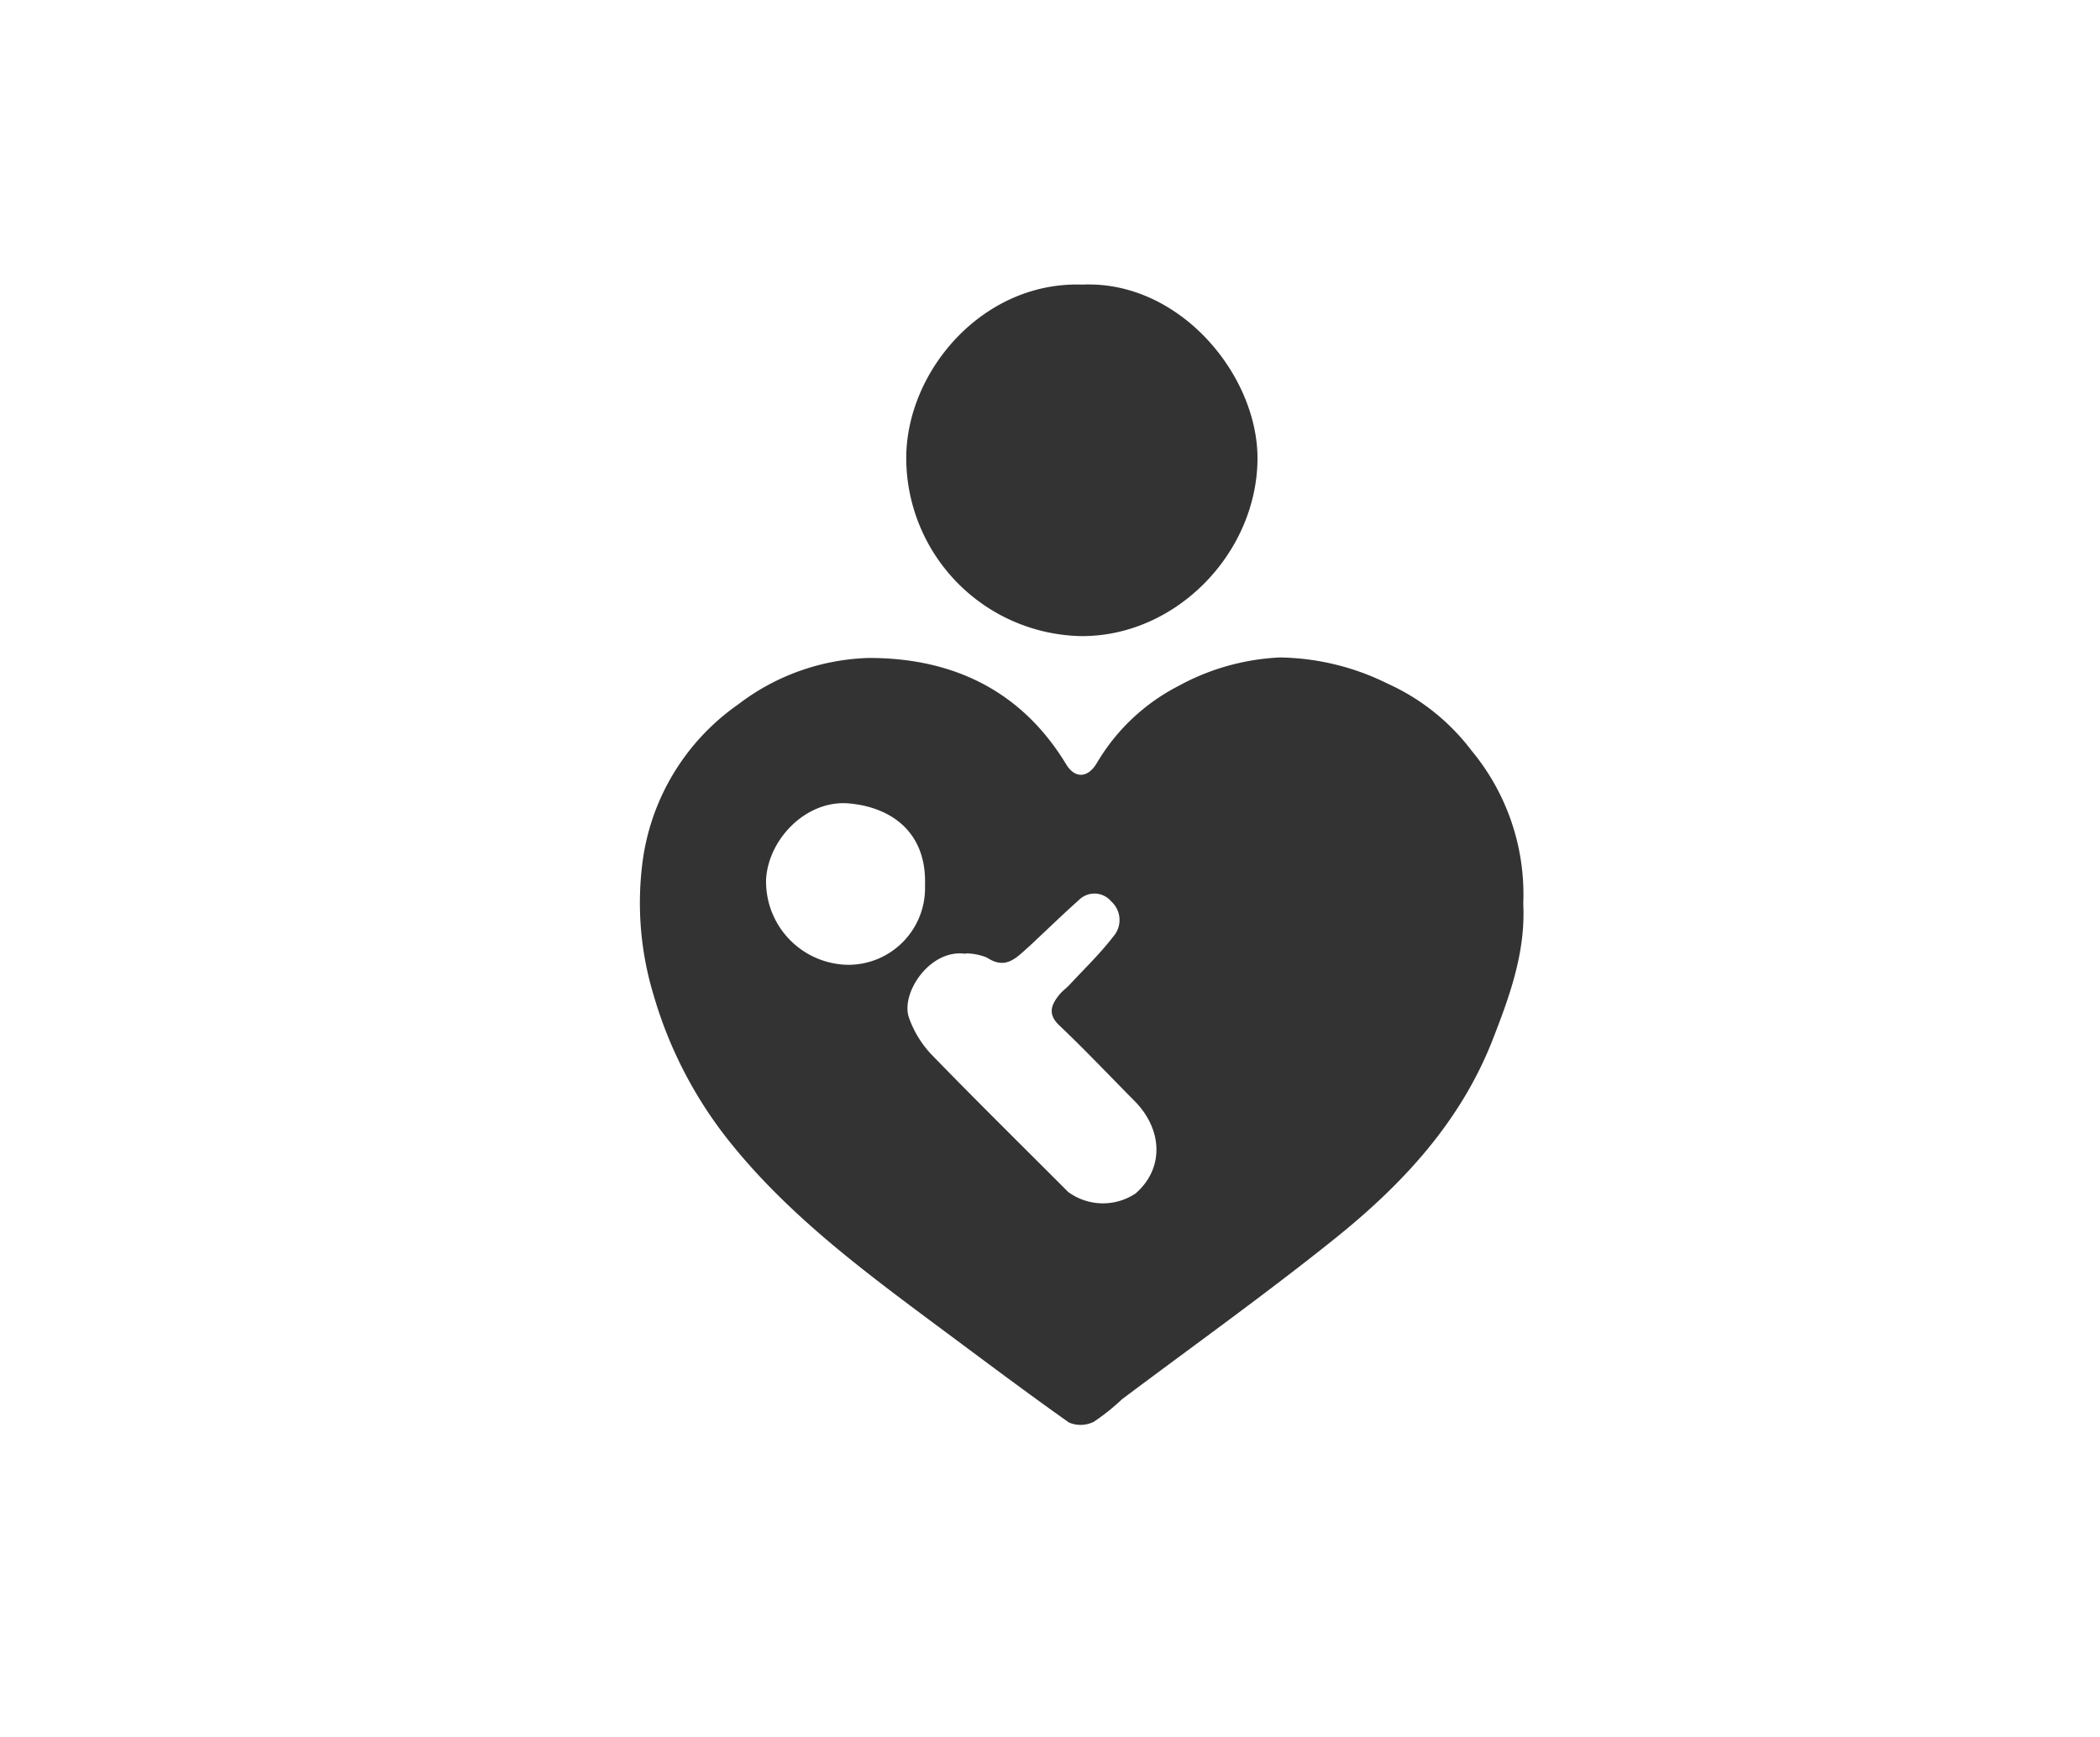 <svg xmlns="http://www.w3.org/2000/svg" viewBox="0 0 168 139"><defs><style>.cls-1{fill:none;}.cls-2{fill:#333;}</style></defs><title>adoption_adoptive-parent</title><g id="Layer_2" data-name="Layer 2"><g id="Layer_1-2" data-name="Layer 1"><rect class="cls-1" width="168" height="139"/><path class="cls-2" d="M121.86,72.31c.19,3.73-1,7.16-2.35,10.62-2.57,6.75-7.28,11.8-12.74,16.18s-11.31,8.56-17,12.83a17.39,17.39,0,0,1-2.25,1.8,2.35,2.35,0,0,1-2,.07c-3.54-2.5-7-5.11-10.49-7.7-5.86-4.36-11.73-8.72-16.38-14.42a33.86,33.86,0,0,1-6.36-12.07,25.39,25.39,0,0,1-.91-10.47,18.25,18.25,0,0,1,7.67-12.79,18,18,0,0,1,10.48-3.72c6.67,0,12.18,2.59,15.77,8.52.7,1.15,1.73,1.09,2.44-.1a16.13,16.13,0,0,1,6.52-6.17,18.67,18.67,0,0,1,8.13-2.29,20,20,0,0,1,8.63,2.1,17.39,17.39,0,0,1,6.71,5.36A18,18,0,0,1,121.86,72.31Zm-44.62,4c-2.84-.42-5.22,3.16-4.52,5.12a8.37,8.37,0,0,0,1.79,2.93c3.59,3.7,7.27,7.32,10.94,11a4.7,4.7,0,0,0,5.4.12c2.3-2,2.2-5.17-.19-7.5C88.7,86,86.81,84,84.8,82.09c-1-.91-.74-1.66-.06-2.5.24-.3.57-.53.83-.81,1.18-1.27,2.45-2.49,3.5-3.86a2,2,0,0,0-.17-2.8A1.75,1.75,0,0,0,86.32,72c-1.37,1.22-2.67,2.49-4,3.73-1,.87-1.83,1.89-3.35.89A4.43,4.43,0,0,0,77.24,76.28ZM74,70.84c.15-4.24-2.67-6.25-6.06-6.56s-6.42,2.78-6.65,6a6.66,6.66,0,0,0,6.52,6.91A6.14,6.14,0,0,0,74,70.84Z"/><path class="cls-2" d="M86.6,22.77c7.78-.34,14.06,7.26,14,14C100.52,44.32,94,51,86.39,50.89A14.27,14.27,0,0,1,72.5,36.65C72.5,29.71,78.61,22.49,86.6,22.77Z"/></g></g></svg>